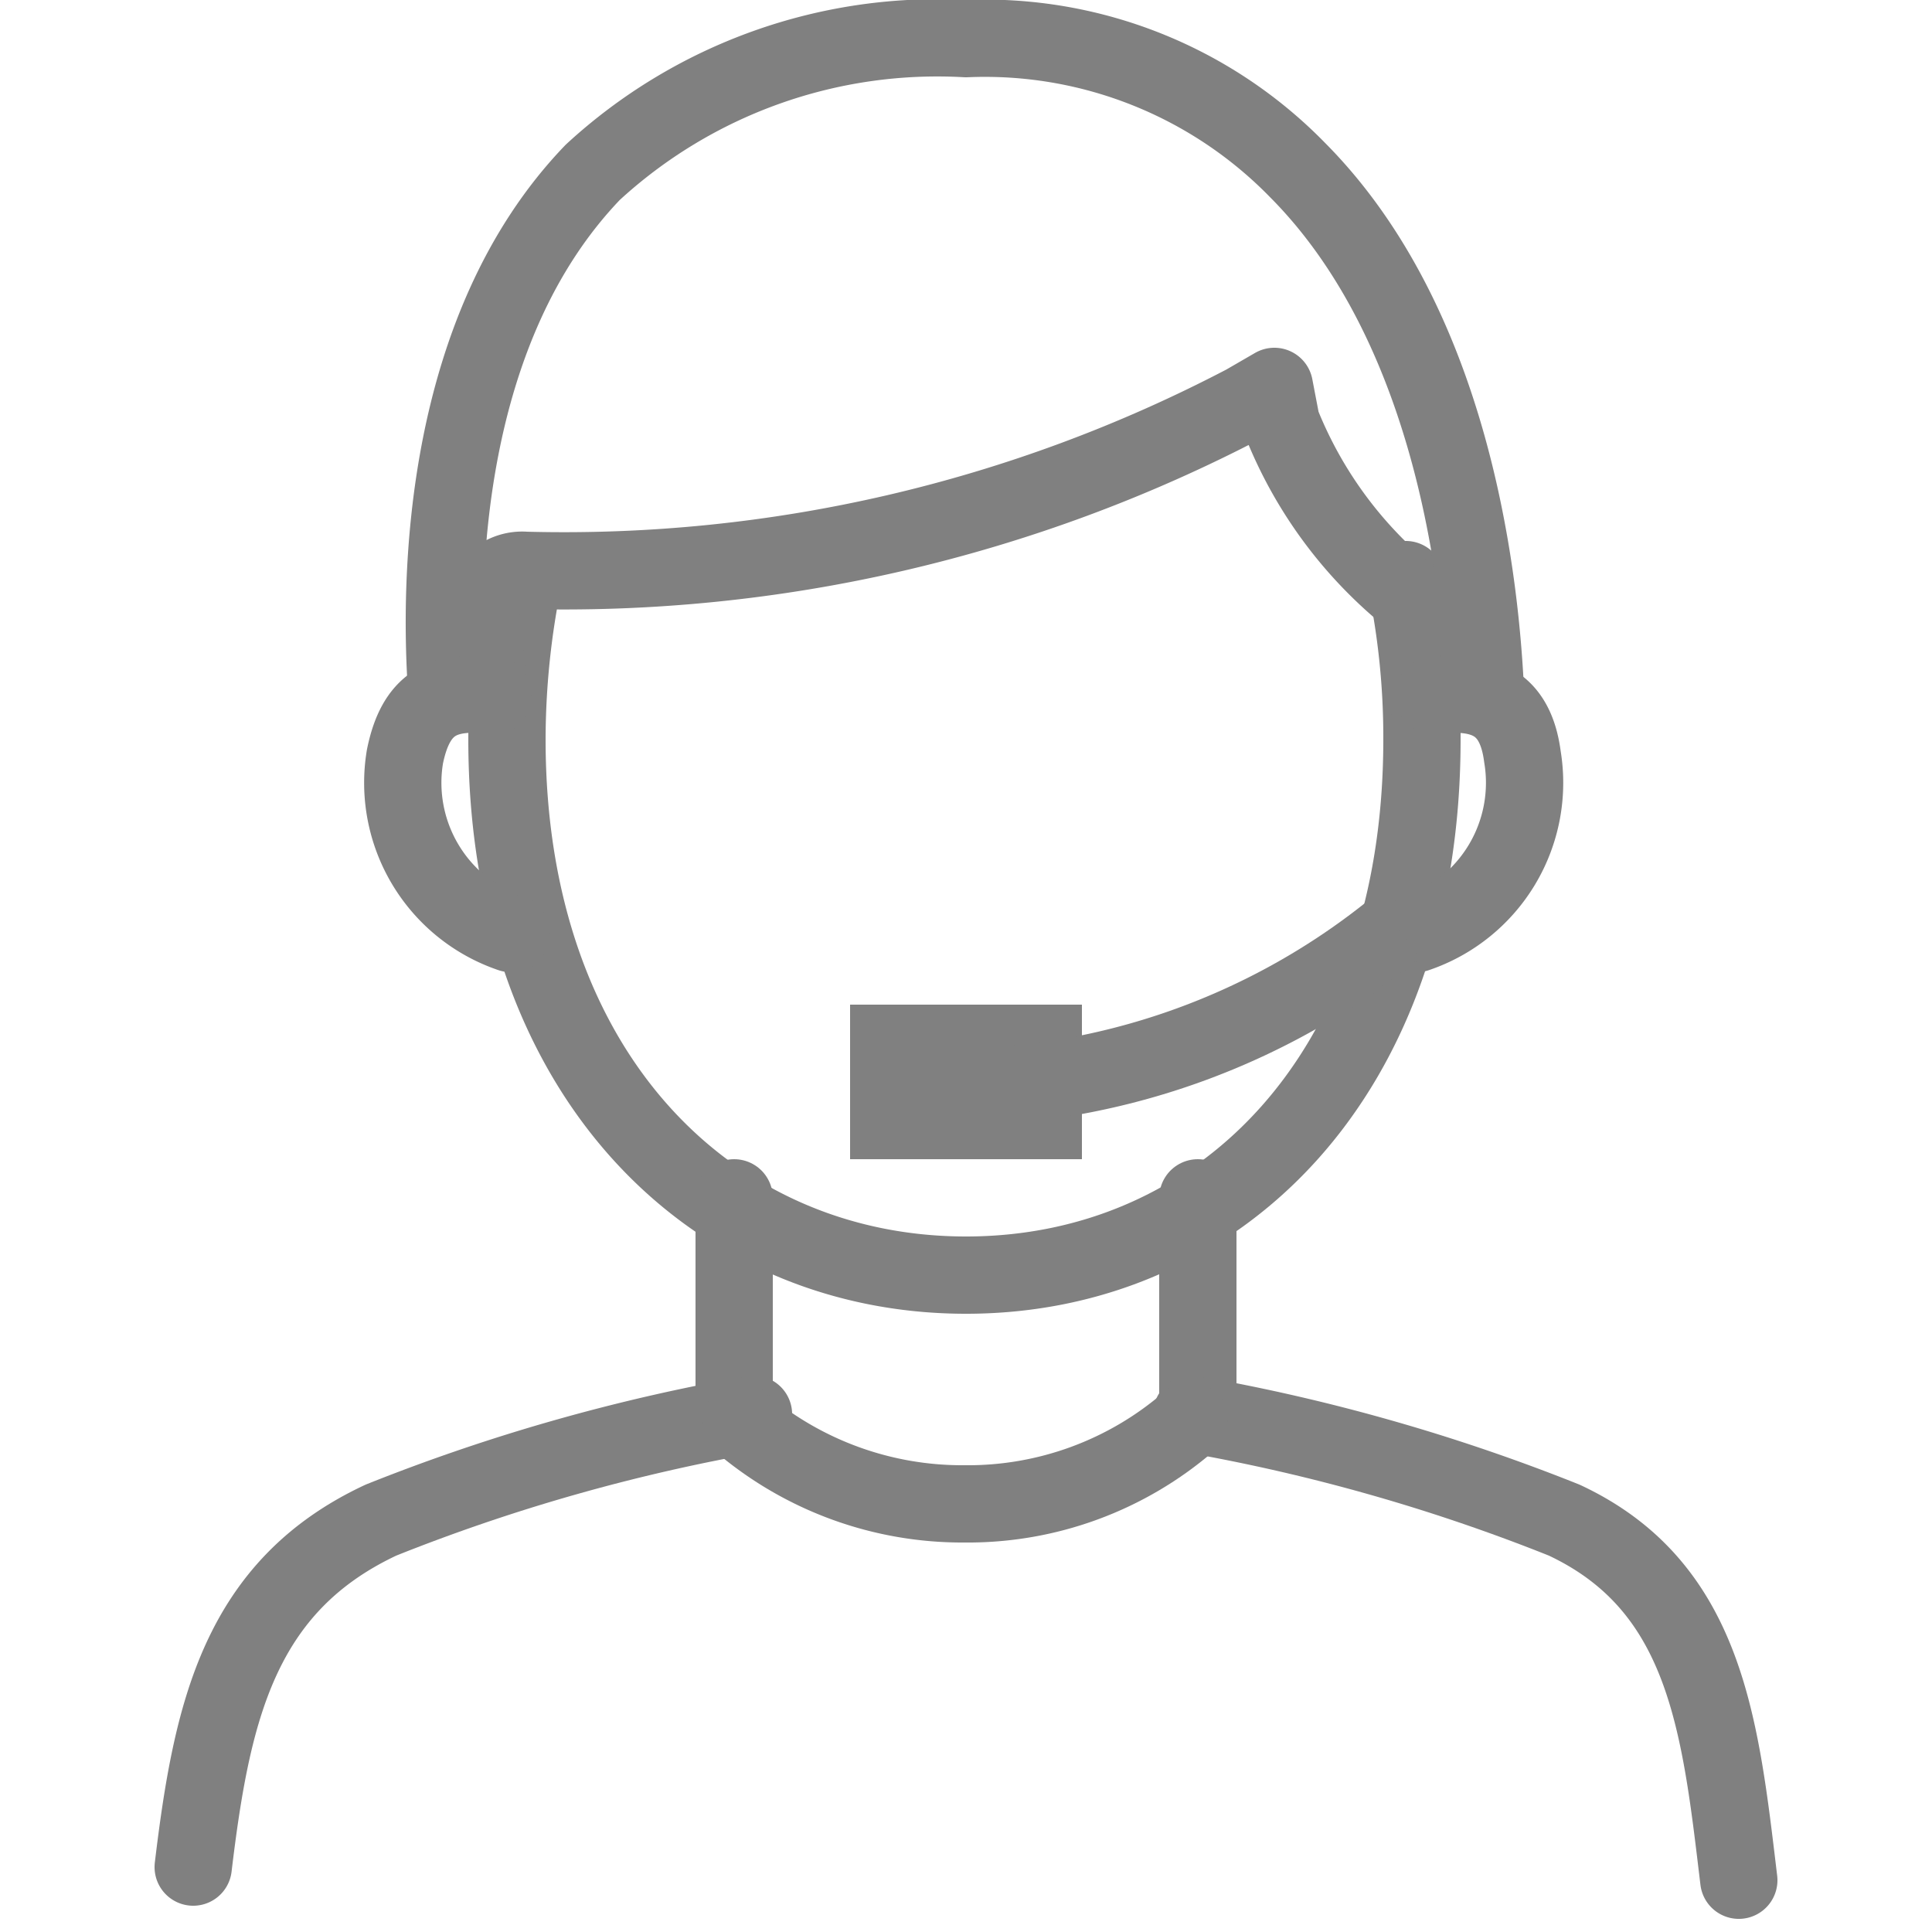 <svg xmlns="http://www.w3.org/2000/svg" viewBox="0 0 25 25"><defs><style>.cls-1,.cls-3{fill:none;stroke:gray;}.cls-1{stroke-linecap:round;stroke-linejoin:round;}.cls-2{fill:gray;}.cls-3{stroke-miterlimit:10;}</style></defs><title>icon-support</title><g id="Calque_4" data-name="Calque 4"><path class="cls-1" d="M18.19,7.5a10,10,0,0,1,.21,2.07c0,4.36-2.63,6.93-5.9,6.93S6.56,13.93,6.56,9.57a10.51,10.51,0,0,1,.22-2.12"/><path class="cls-1" d="M7.67,2.23A6.58,6.58,0,0,1,12.5.5a5.65,5.65,0,0,1,4.29,1.7c1.93,1.94,2.35,5.07,2.43,6.72a1.49,1.49,0,0,0-.79.05,8.68,8.68,0,0,0-.08-1.16h0a5.53,5.53,0,0,1-1.77-2.34L16.49,5l-.38.22A19,19,0,0,1,6.8,7.38a.52.52,0,0,0-.42.16c-.23.24-.15.65-.07,1.08,0,.11,0,.22.05.32a1.4,1.4,0,0,0-.58,0C5.68,7.49,5.72,4.26,7.67,2.23Z"/><path class="cls-1" d="M6.38,9c-.65-.08-1,.1-1.14.79a2.06,2.06,0,0,0,1.37,2.29"/><path class="cls-1" d="M18.56,9c.65-.08,1.05.1,1.14.79a2.06,2.06,0,0,1-1.37,2.29"/><line class="cls-1" x1="9.5" y1="18.23" x2="9.5" y2="15.5"/><line class="cls-1" x1="15.5" y1="15.5" x2="15.5" y2="18.23"/><path class="cls-1" d="M2.5,24.16c.24-2,.59-3.63,2.43-4.49A24.29,24.29,0,0,1,9.75,18.3"/><path class="cls-1" d="M22.5,24.33c-.24-2-.42-3.8-2.26-4.66a24.29,24.29,0,0,0-4.82-1.37"/><path class="cls-1" d="M15.39,18.39a4.37,4.37,0,0,1-2.91,1.07,4.42,4.42,0,0,1-2.89-1.05"/><rect class="cls-2" x="11" y="13" width="3" height="2"/><path class="cls-3" d="M18.07,12a9.21,9.21,0,0,1-5.53,2.07"/></g></svg>